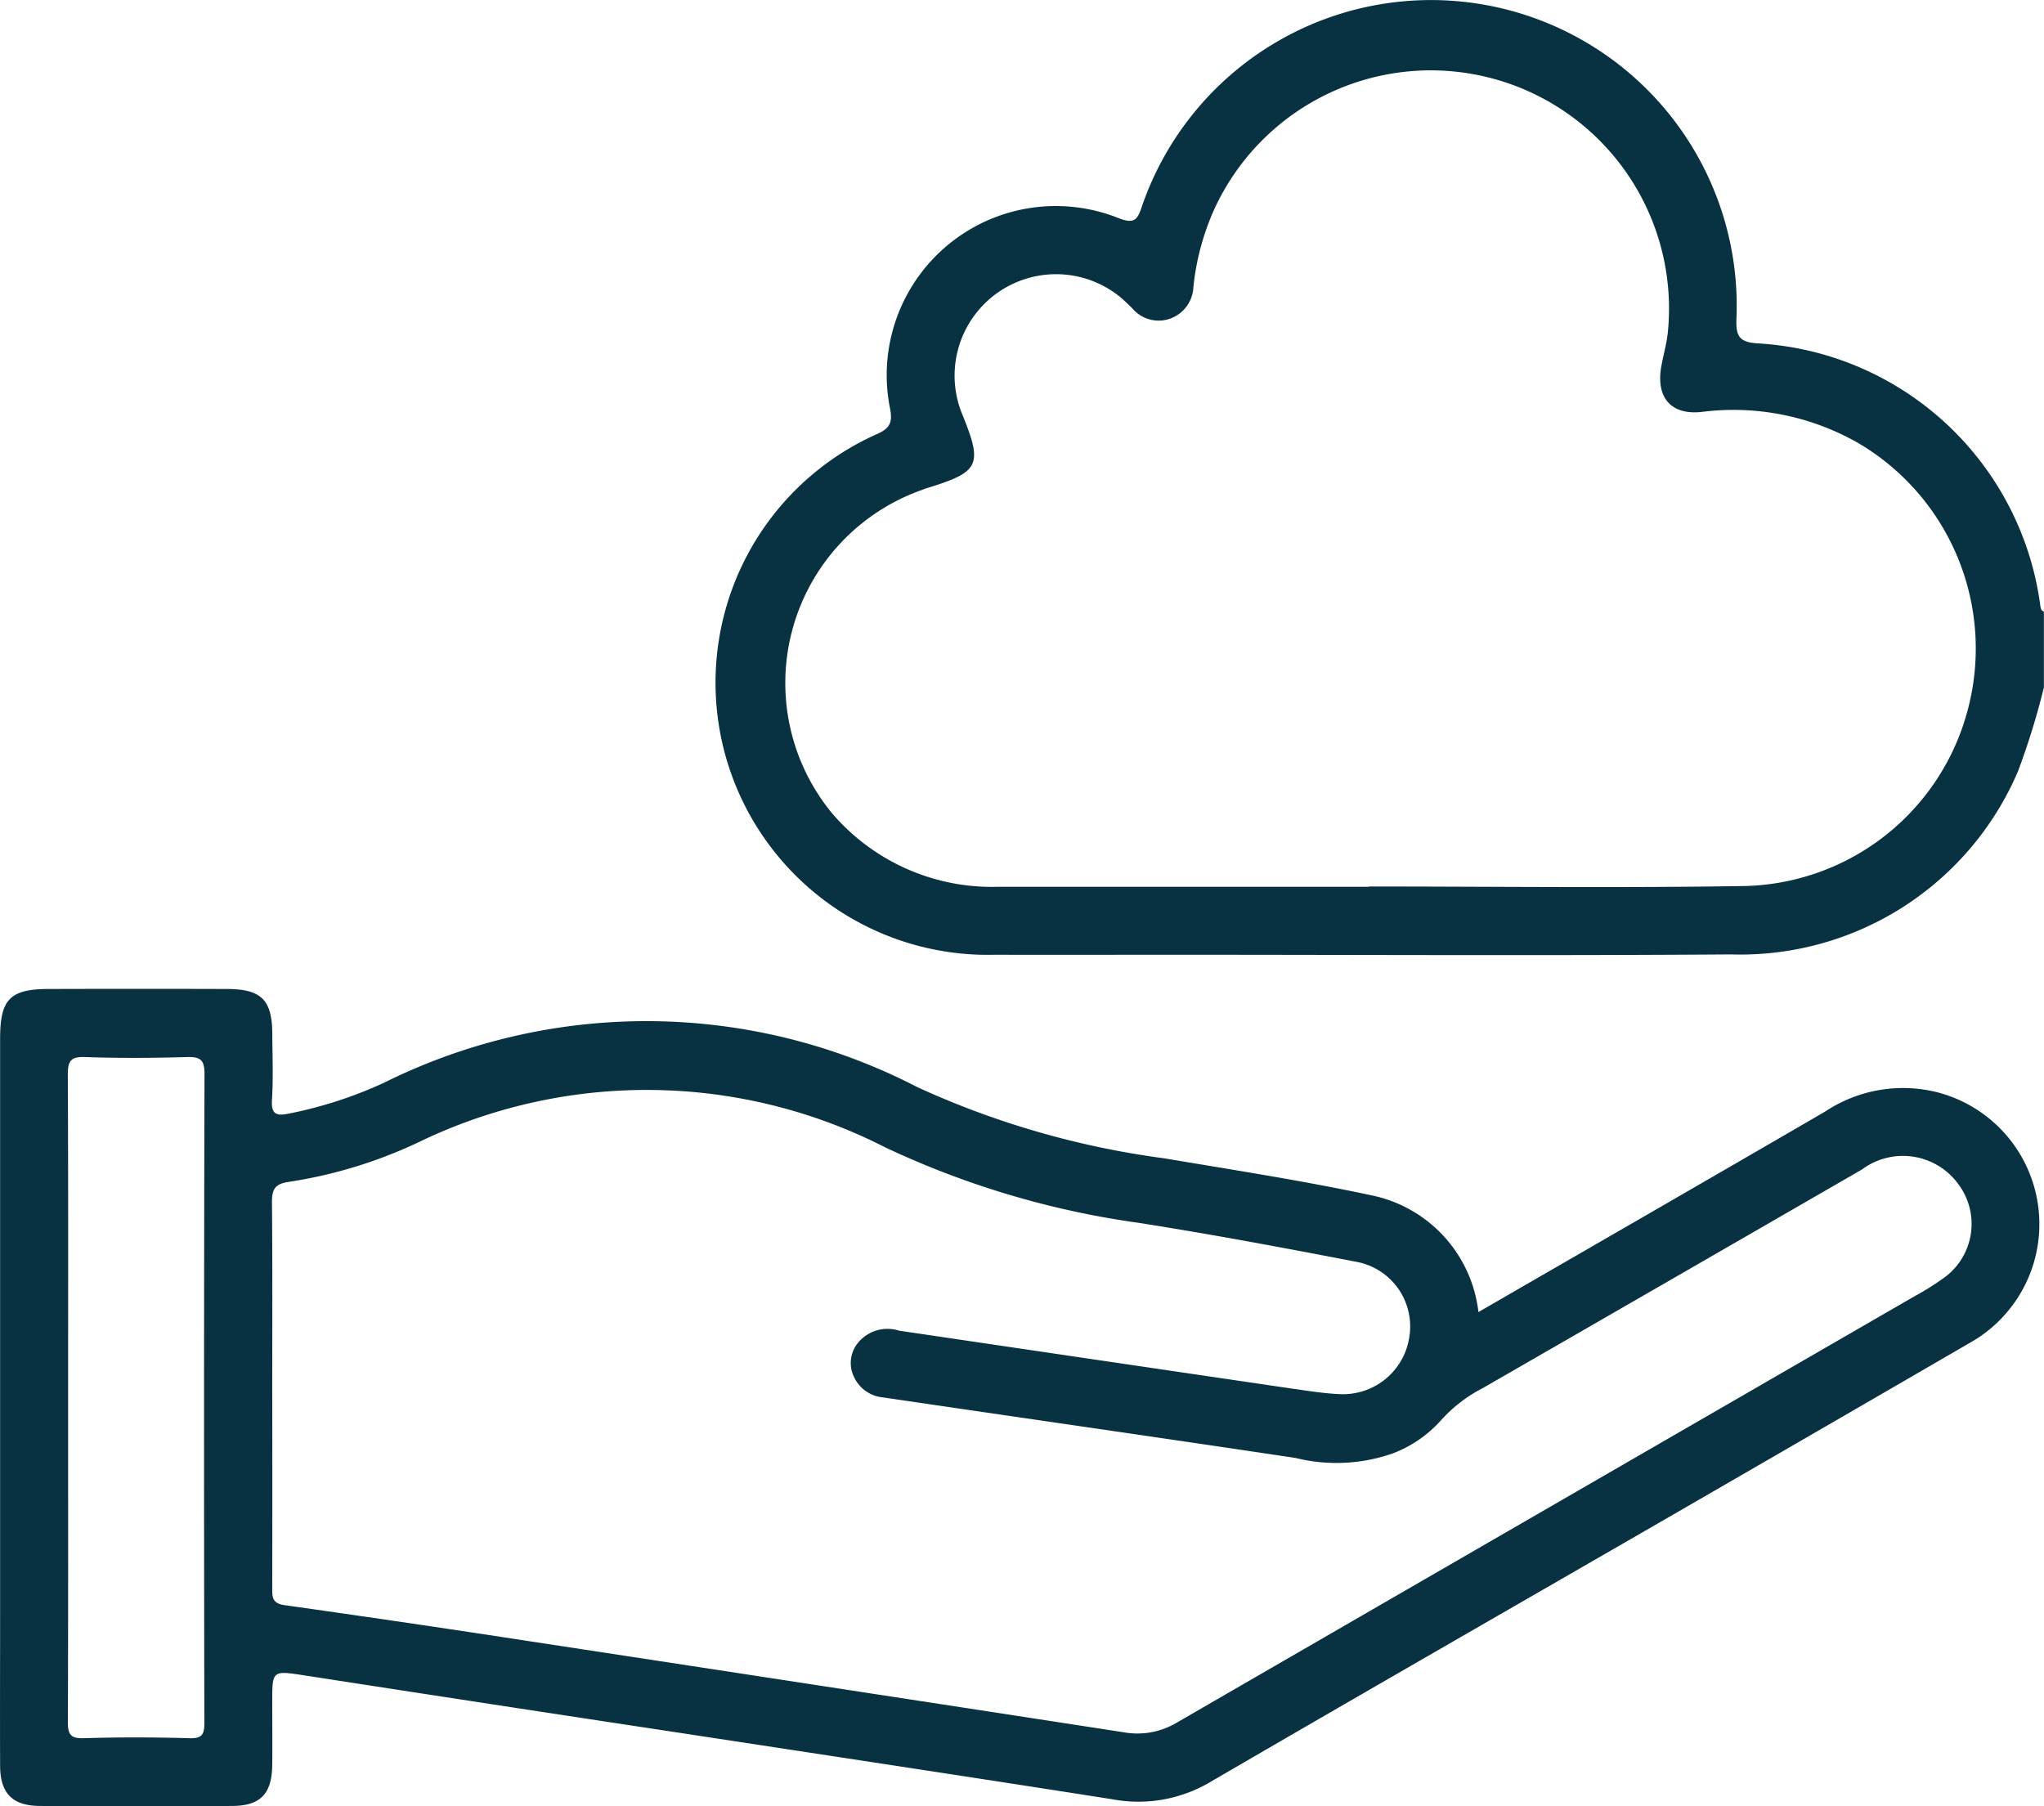 <svg xmlns="http://www.w3.org/2000/svg" width="60.591" height="53.542" viewBox="0 0 60.591 53.542">
  <g id="Grupo_163464" data-name="Grupo 163464" transform="translate(-1149.008 -930.905)">
    <path id="Trazado_220044" data-name="Trazado 220044" d="M1355.834,948.852a8.97,8.97,0,0,0-8.381-7.768c-.552-.035-.644-.221-.626-.731a9.062,9.062,0,0,0-17.624-3.329c-.134.4-.222.531-.7.344a5.012,5.012,0,0,0-6.766,5.648c.087.435-.023.6-.411.767a8.068,8.068,0,0,0,3.516,15.425c1.715.006,3.431,0,5.146,0,5.56,0,11.12.03,16.68-.01a8.947,8.947,0,0,0,8.5-5.416,21.876,21.876,0,0,0,.773-2.5v-2.248C1355.852,949.006,1355.846,948.932,1355.834,948.852Zm-2.156,3.118a7.007,7.007,0,0,1-6.569,5.2c-3.725.062-7.453.015-11.179.015v.009q-5.5,0-11,0a6.235,6.235,0,0,1-4.907-2.174,6.07,6.07,0,0,1,2.643-9.585c.037-.012.073-.031.11-.043,1.641-.5,1.725-.684,1.072-2.278a3.008,3.008,0,0,1,4.766-3.358c.1.092.2.187.3.285a1.023,1.023,0,0,0,1.126.31,1.042,1.042,0,0,0,.69-.949,7.527,7.527,0,0,1,.606-2.268,7.062,7.062,0,0,1,13.457,3.626c-.036.351-.14.694-.2,1.044-.142.88.287,1.4,1.176,1.316a7.448,7.448,0,0,1,4.715.946A7.069,7.069,0,0,1,1353.678,951.97Z" transform="translate(-146.345)" fill="#083142"/>
    <path id="Trazado_220045" data-name="Trazado 220045" d="M1206.5,1165.666a4.169,4.169,0,0,0-3.392.557c-3.4,1.976-6.806,3.938-10.274,5.942a4,4,0,0,0-3.194-3.466c-2.02-.431-4.065-.746-6.1-1.089a25.685,25.685,0,0,1-7.331-2.109,17.469,17.469,0,0,0-15.822-.132,12.561,12.561,0,0,1-2.8.909c-.351.072-.546.058-.517-.4.041-.648.013-1.3.01-1.952-.005-1.017-.321-1.336-1.348-1.339q-2.633-.008-5.265,0c-1.163,0-1.456.3-1.456,1.476q0,8.519,0,17.038c0,1.5-.006,3,0,4.5,0,.83.363,1.2,1.182,1.205q2.839.015,5.679,0c.86,0,1.2-.357,1.206-1.236.007-.611,0-1.223,0-1.834,0-.961,0-.945.96-.8q5.6.867,11.211,1.716c4.243.649,8.488,1.289,12.728,1.955a4.184,4.184,0,0,0,2.889-.5c4.538-2.642,9.094-5.255,13.641-7.881q4.445-2.567,8.885-5.144a4.036,4.036,0,0,0-.895-7.416Zm-51.433,18.666c0,.349-.062.477-.445.466-1.044-.03-2.091-.033-3.135,0-.418.013-.469-.147-.467-.5.012-3.194.007-6.389.007-9.583s.007-6.389-.009-9.583c0-.4.076-.542.507-.527,1,.035,2.012.03,3.016,0,.4-.011.531.074.529.5Q1155.046,1174.719,1155.066,1184.332ZM1206.7,1171.1a7.905,7.905,0,0,1-.945.6q-10.932,6.315-21.862,12.635a2.277,2.277,0,0,1-1.578.286q-9.194-1.415-18.39-2.817-3.24-.494-6.486-.951c-.379-.053-.361-.263-.361-.531q.006-2.869,0-5.738c0-1.893.01-3.786-.008-5.679,0-.387.092-.542.5-.6a13.855,13.855,0,0,0,3.82-1.163,15.53,15.53,0,0,1,13.846.134,25.987,25.987,0,0,0,7.535,2.245c2.158.339,4.306.742,6.451,1.155a1.948,1.948,0,0,1,1.562,2.234,1.988,1.988,0,0,1-2.088,1.686c-.471-.022-.94-.1-1.407-.165q-5.815-.855-11.629-1.715a1.129,1.129,0,0,0-1.225.369.941.941,0,0,0-.113,1,1.057,1.057,0,0,0,.879.612c4.072.6,8.145,1.183,12.214,1.793a5.041,5.041,0,0,0,2.9-.143,3.659,3.659,0,0,0,1.4-.964,4.29,4.29,0,0,1,1.247-.964q5.624-3.238,11.244-6.483a2.03,2.03,0,0,1,2.841.419A1.969,1.969,0,0,1,1206.7,1171.1Z" transform="translate(0 -202.364)" fill="#083142"/>
  </g>
</svg>

